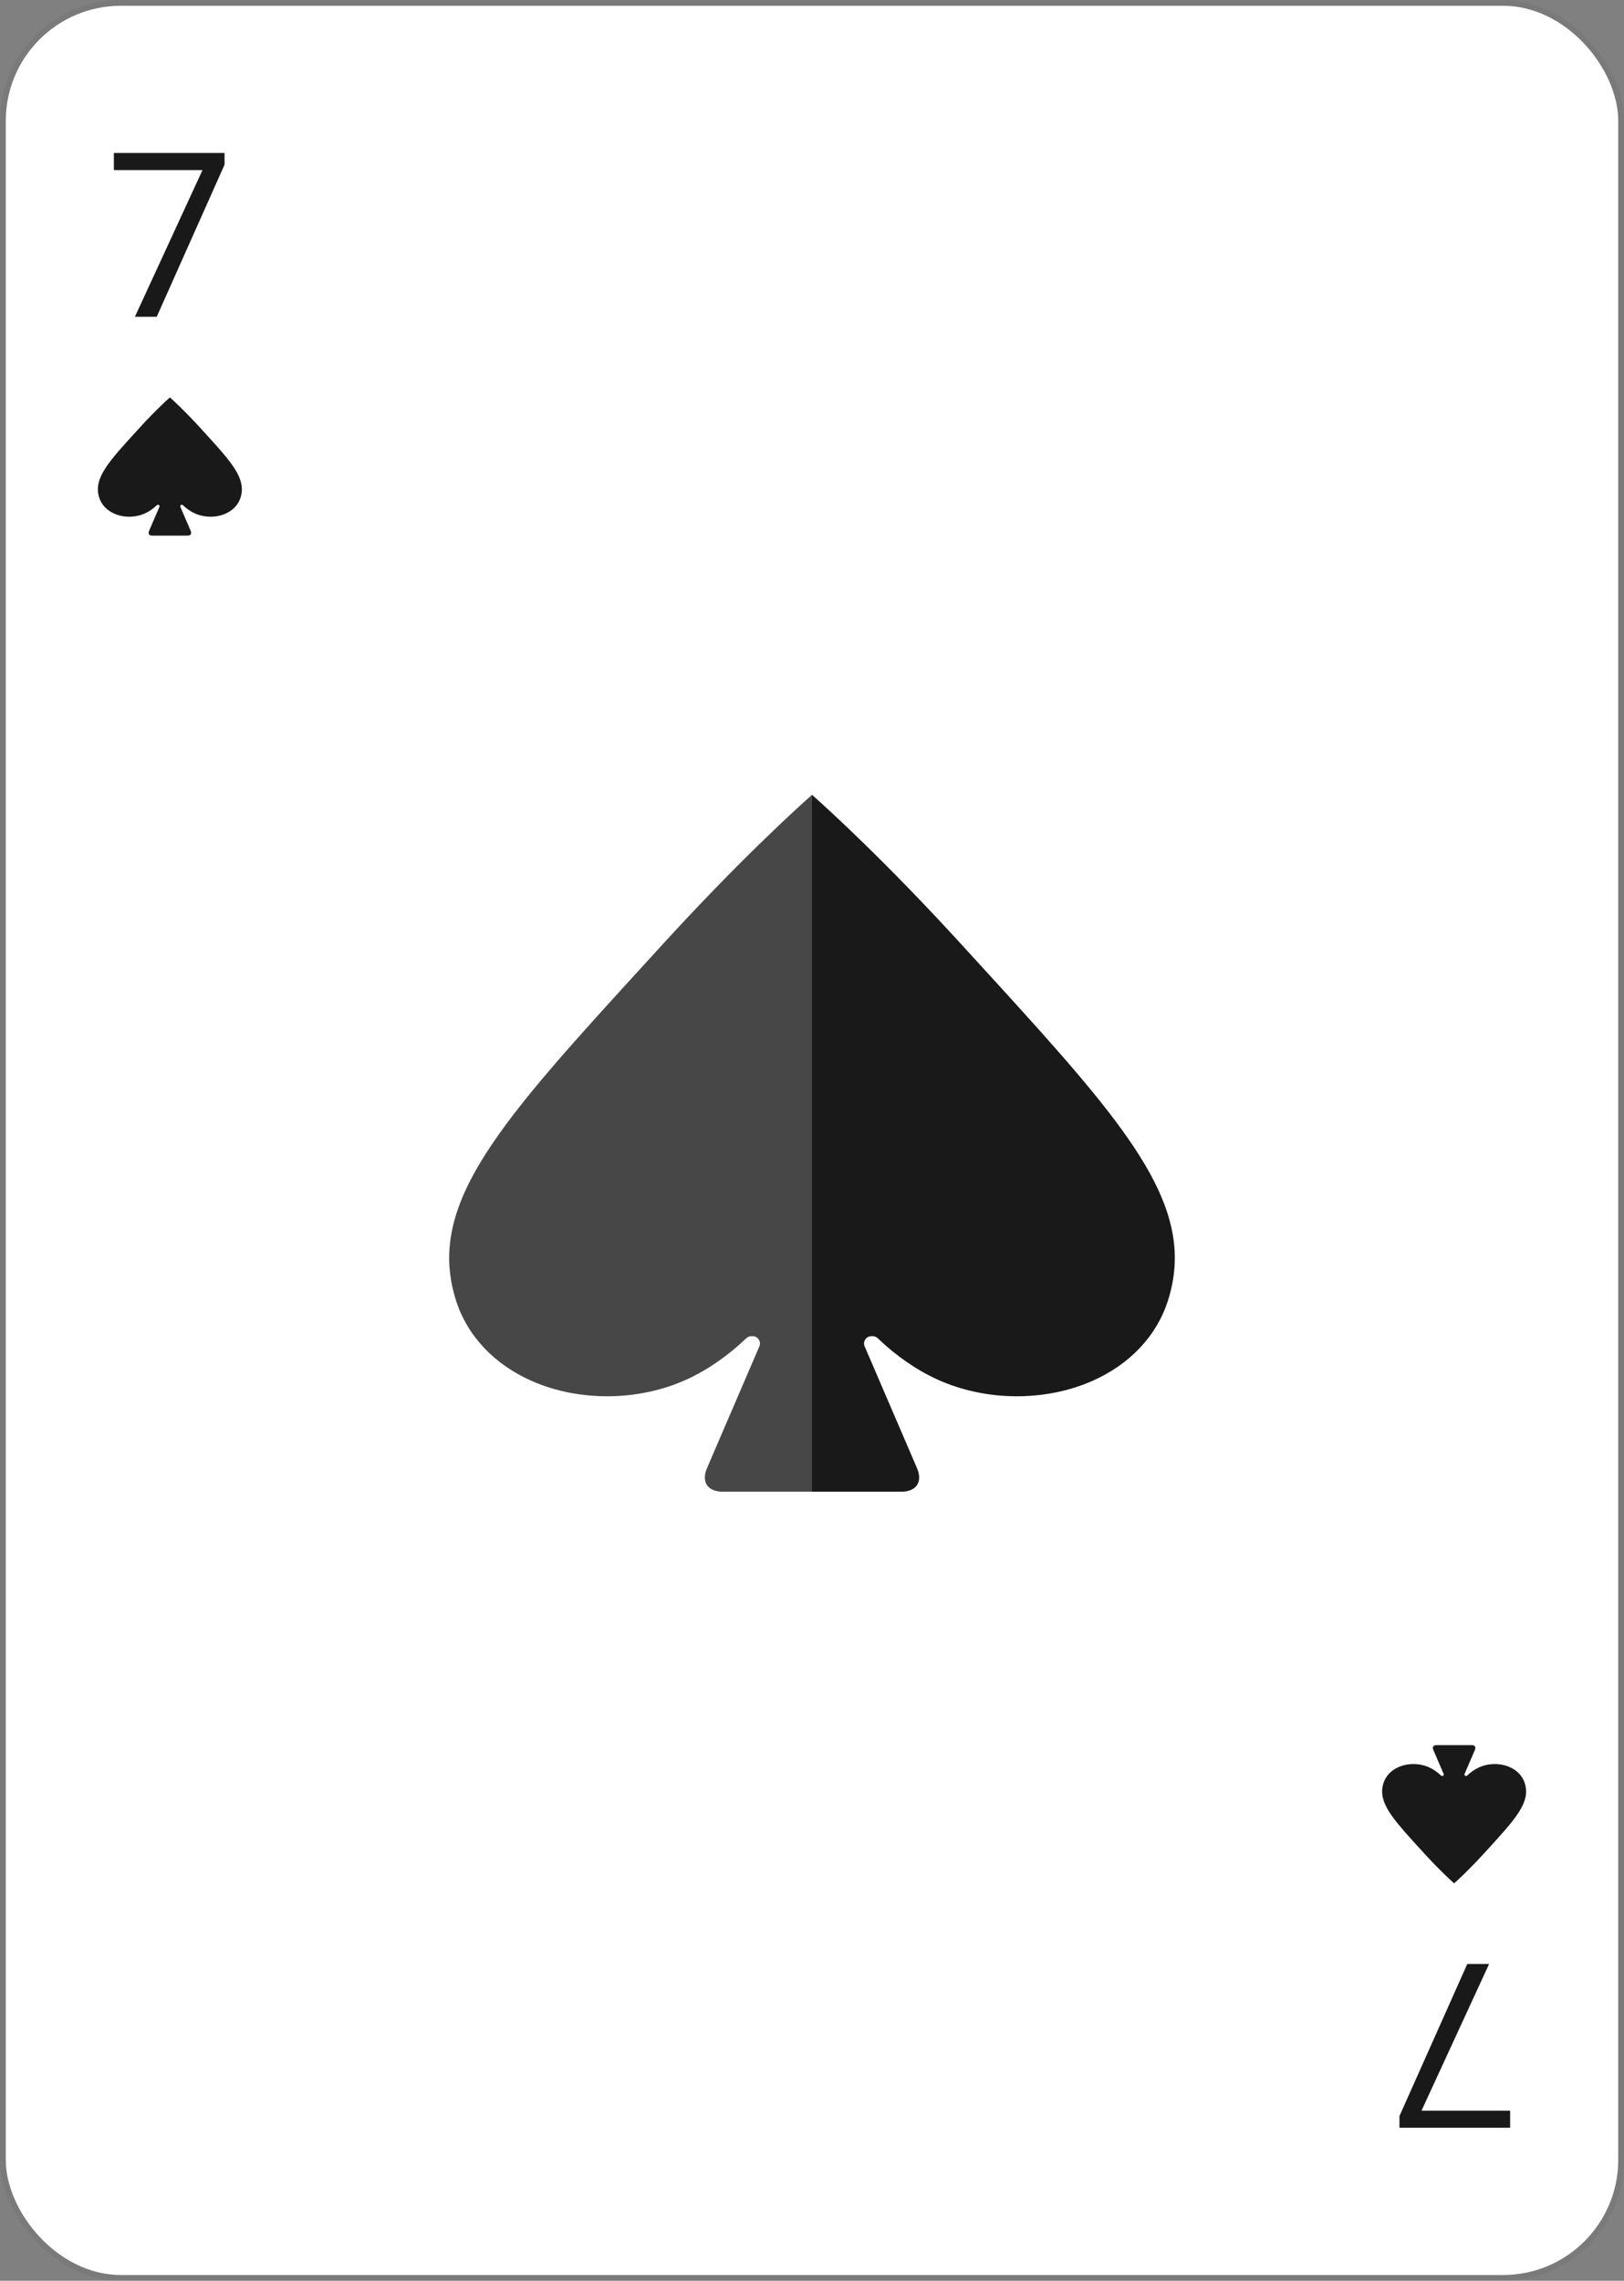 <svg width="282" height="396" viewBox="0 0 282 396" fill="none" xmlns="http://www.w3.org/2000/svg">
<rect x="0" y="0" width="282" height="396" fill="#808080" stroke="none"/>
<rect x="1" y="1" width="280" height="394" rx="20" fill="white"/>
<rect x="0.5" y="0.5" width="281" height="395" rx="20.5" stroke="black" stroke-opacity="0.05"/>
<path d="M243.008 367.406L254.785 341H258.574L246.836 366.469H262.227V369.438H243.008V367.406Z" fill="#1A1919"/>
<path d="M257.674 321.82L258.158 321.29C263.26 315.709 265.821 312.907 264.765 309.586C264.378 308.37 263.452 307.386 262.157 306.815C260.525 306.095 258.484 306.112 256.832 306.859C256.115 307.182 255.4 307.676 254.764 308.286C254.716 308.331 254.653 308.357 254.586 308.357H254.548C254.463 308.357 254.383 308.314 254.336 308.243C254.288 308.173 254.28 308.083 254.314 308.005L256.118 303.811C256.216 303.582 256.216 303.375 256.118 303.228C256.02 303.081 255.828 303 255.577 303H249.423C249.172 303 248.98 303.081 248.882 303.228C248.784 303.375 248.784 303.582 248.882 303.811L250.686 308.005C250.72 308.083 250.712 308.173 250.664 308.243C250.617 308.314 250.537 308.357 250.452 308.357H250.413C250.347 308.357 250.284 308.331 250.236 308.286C249.6 307.676 248.885 307.182 248.168 306.859C246.516 306.112 244.475 306.095 242.843 306.815C241.548 307.386 240.621 308.37 240.235 309.586C240.077 310.082 240 310.567 240 311.05C240 313.806 242.502 316.542 246.842 321.29L247.326 321.82C249.963 324.706 251.938 326.502 252.5 327C253.062 326.502 255.037 324.706 257.674 321.82Z" fill="#1A1919"/>
<path d="M114.923 164.117L112.485 166.786C86.768 194.926 73.86 209.051 79.183 225.793C81.132 231.927 85.8 236.889 92.327 239.768C100.553 243.396 110.838 243.31 119.169 239.545C122.779 237.913 126.384 235.426 129.59 232.352C129.83 232.122 130.151 231.993 130.485 231.993H130.676C131.108 231.993 131.51 232.208 131.749 232.565C131.987 232.921 132.028 233.373 131.859 233.766L122.765 254.913C122.27 256.065 122.269 257.107 122.764 257.849C123.259 258.591 124.228 259 125.493 259H156.508C157.772 259 158.741 258.592 159.236 257.85C159.731 257.108 159.731 256.065 159.235 254.913L150.141 233.766C149.971 233.373 150.014 232.921 150.252 232.565C150.49 232.208 150.892 231.993 151.324 231.993H151.516C151.85 231.993 152.17 232.122 152.41 232.352C155.617 235.426 159.221 237.913 162.831 239.545C171.161 243.31 181.445 243.396 189.672 239.768C196.199 236.889 200.868 231.927 202.816 225.793C203.611 223.294 204 220.852 204 218.413C204 204.52 191.392 190.724 169.516 166.786L167.076 164.117C153.788 149.565 143.832 140.513 141 138C138.168 140.513 128.212 149.565 114.923 164.117Z" fill="#1A1919"/>
<g style="mix-blend-mode:lighten">
<rect x="78" y="138" width="63" height="121" fill="white" fill-opacity="0.2"/>
</g>
<path d="M38.992 28.594L27.215 55H23.426L35.164 29.531L19.773 29.531V26.562L38.992 26.562V28.594Z" fill="#1A1919"/>
<path d="M24.326 74.18L23.842 74.71C18.74 80.291 16.178 83.093 17.235 86.413C17.622 87.63 18.548 88.614 19.843 89.185C21.475 89.905 23.516 89.888 25.168 89.141C25.885 88.817 26.6 88.324 27.236 87.715C27.284 87.669 27.347 87.643 27.414 87.643H27.452C27.537 87.643 27.617 87.686 27.664 87.757C27.712 87.827 27.72 87.917 27.686 87.995L25.882 92.189C25.784 92.418 25.784 92.625 25.882 92.772C25.98 92.919 26.172 93 26.423 93H32.577C32.828 93 33.02 92.919 33.118 92.772C33.216 92.625 33.216 92.418 33.118 92.189L31.314 87.995C31.28 87.917 31.288 87.827 31.336 87.757C31.383 87.686 31.463 87.643 31.549 87.643H31.587C31.653 87.643 31.716 87.669 31.764 87.715C32.4 88.324 33.115 88.817 33.832 89.141C35.484 89.888 37.525 89.905 39.157 89.185C40.452 88.614 41.379 87.63 41.765 86.413C41.923 85.918 42 85.433 42 84.95C42 82.194 39.498 79.458 35.158 74.71L34.674 74.18C32.037 71.294 30.062 69.498 29.5 69C28.938 69.498 26.963 71.294 24.326 74.18Z" fill="#1A1919"/>
</svg>
